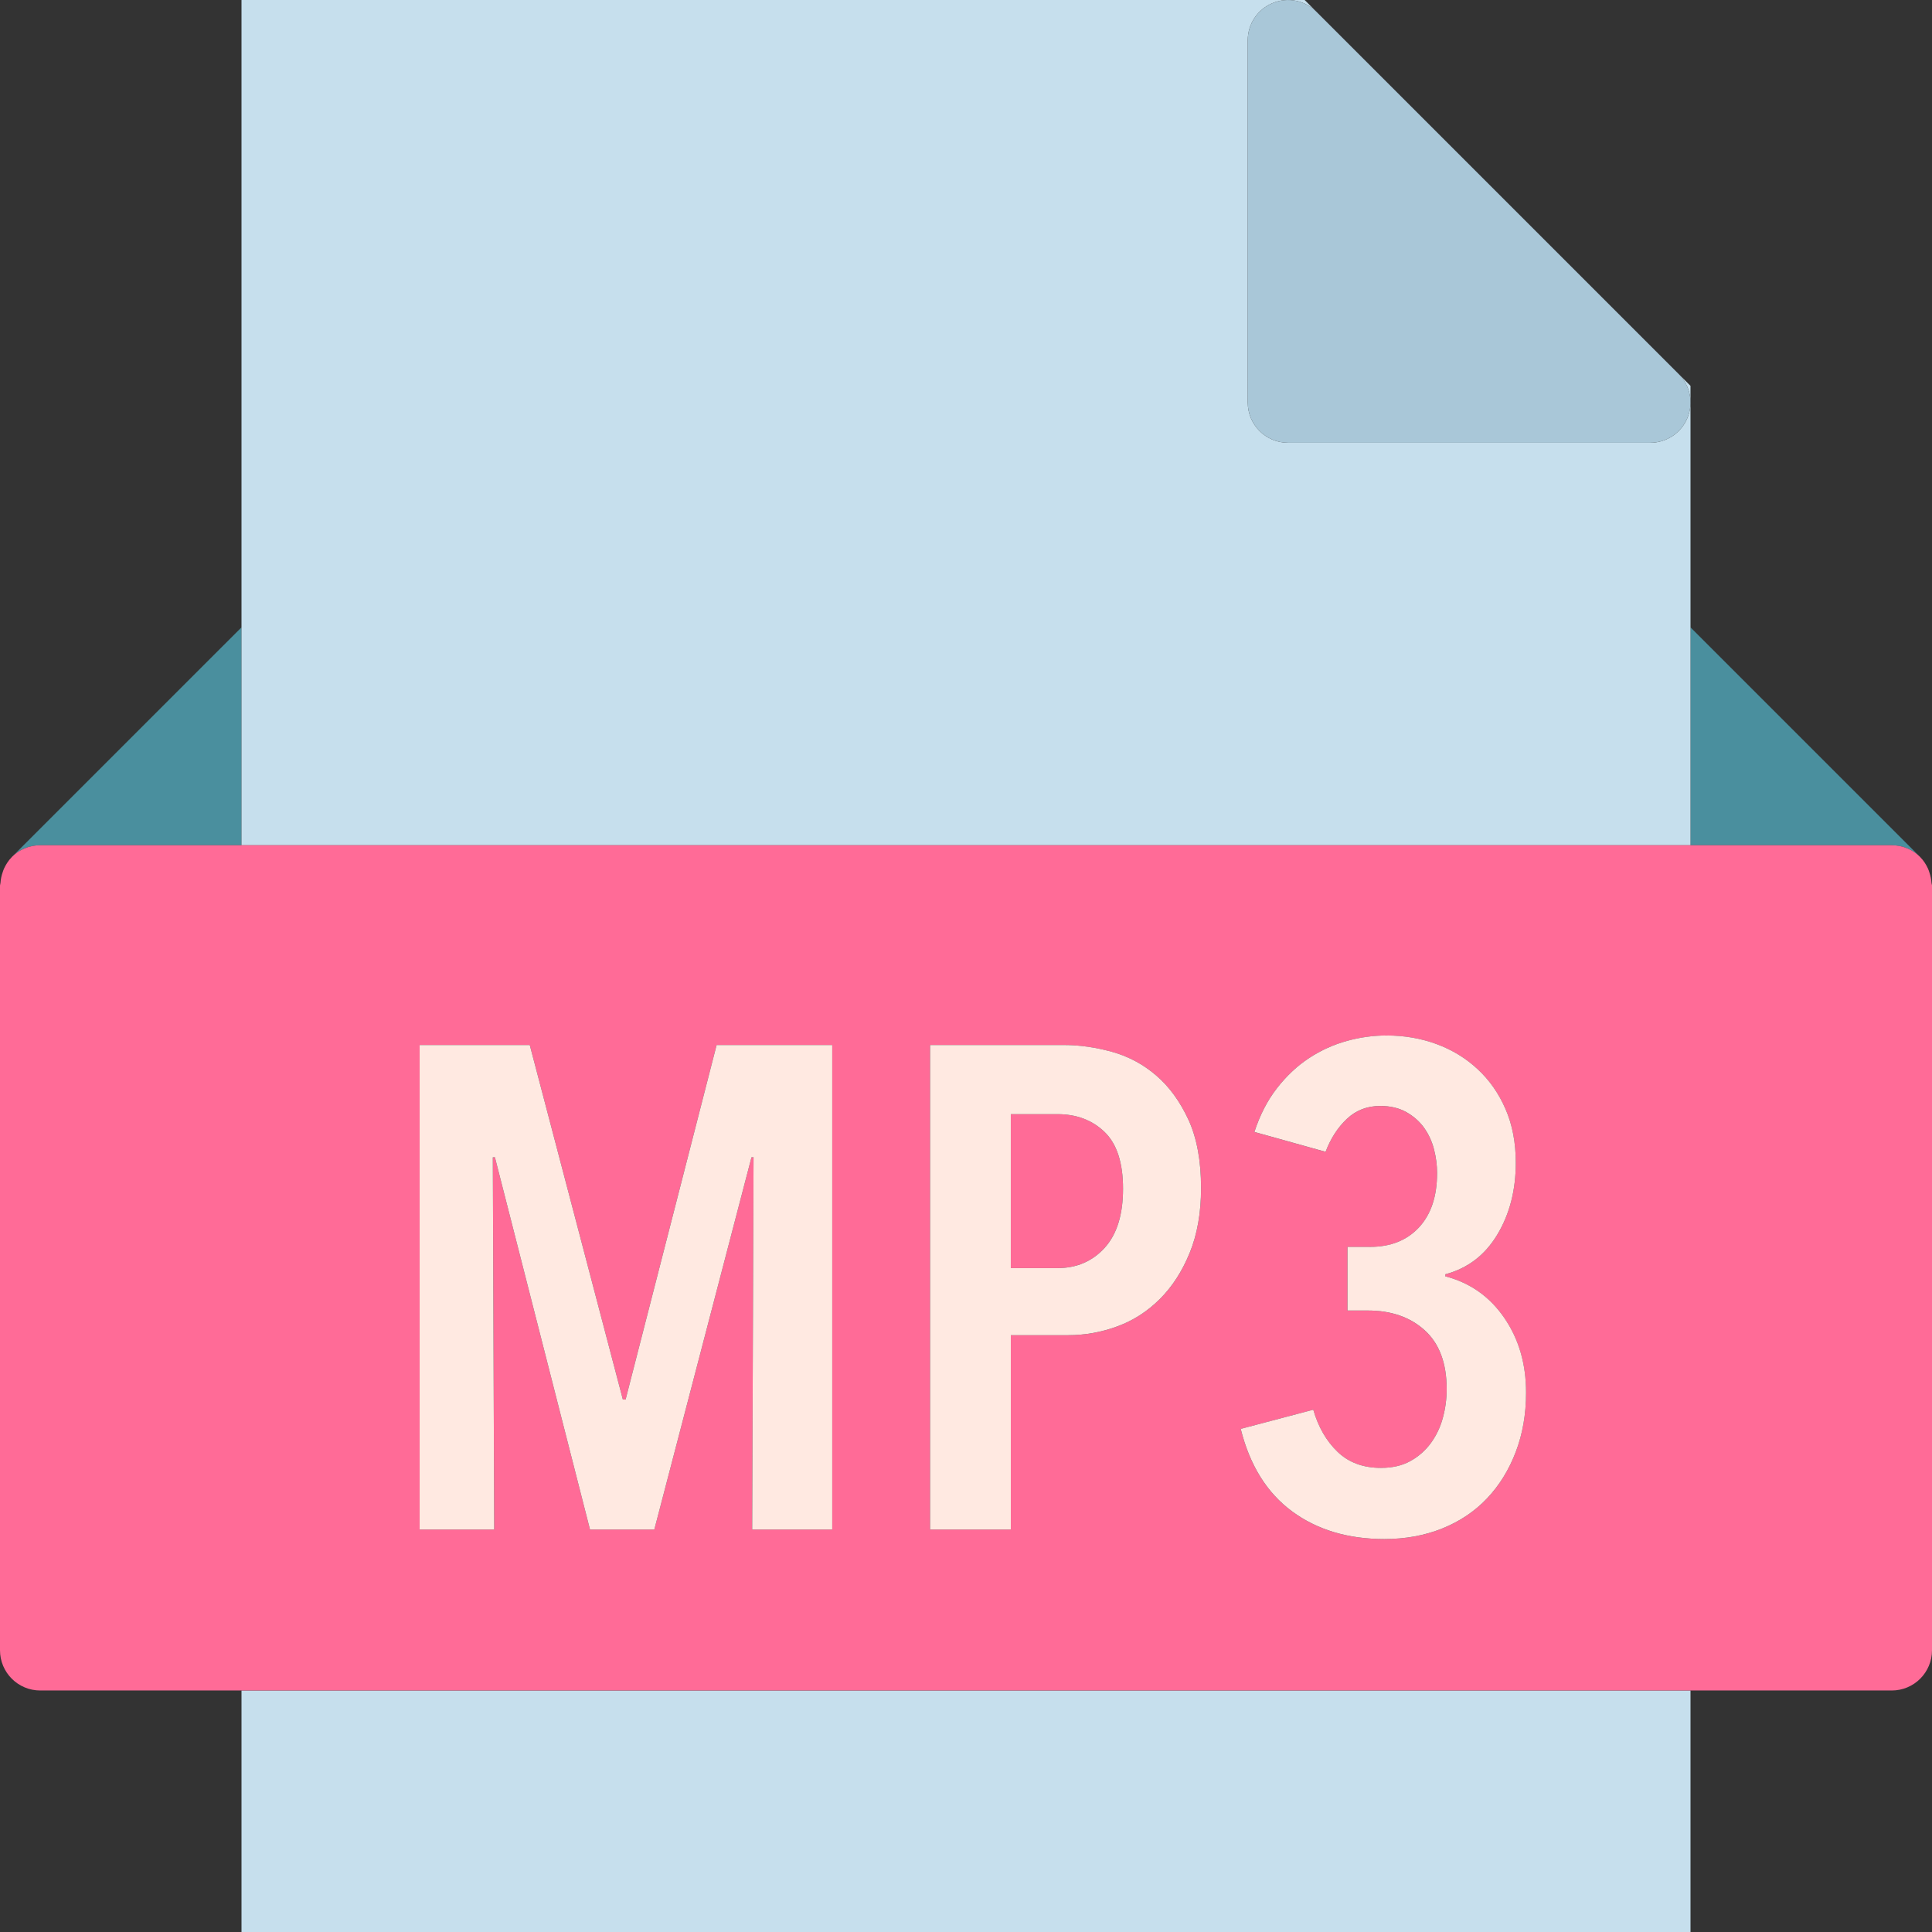 <?xml version="1.0" ?><svg enable-background="new 0 0 192 192" id="mp3" version="1.1" viewBox="0 0 192 192" xml:space="preserve" xmlns="http://www.w3.org/2000/svg" xmlns:xlink="http://www.w3.org/1999/xlink"><rect x="0" y="0" width="192" height="192" fill="#333333" stroke="none"/><g><path d="M188,84c1.101,0,2.102,0.447,2.824,1.168L168,62.344V84H188z" fill="#4A8F9E"/><path d="M191.738,86.695c0.117,0.336,0.191,0.692,0.215,1.063   C191.929,87.392,191.859,87.041,191.738,86.695z" fill="#4A8F9E"/><path d="M190.84,85.19c0.32,0.322,0.57,0.713,0.761,1.131C191.414,85.91,191.172,85.524,190.84,85.19z" fill="#4A8F9E"/><path d="M0.047,87.758c0.024-0.371,0.098-0.727,0.215-1.063C0.141,87.039,0.07,87.391,0.047,87.758z" fill="#4A8F9E"/><path d="M0.398,86.32c0.195-0.418,0.442-0.809,0.762-1.131C0.828,85.524,0.59,85.91,0.398,86.32z" fill="#4A8F9E"/><path d="M24,84V62.344L1.175,85.168C1.898,84.447,2.894,84,4,84H24z" fill="#4A8F9E"/><path d="M168,84V62.344v-24l-1.172-1.172c1.145,1.144,1.488,2.863,0.867,4.359   C167.078,43.025,165.617,44,164,44h-36c-2.211,0-4-1.791-4-4V4c0-1.617,0.973-3.076,2.469-3.695   c1.5-0.617,3.215-0.278,4.359,0.867L129.656,0H24v62.344V84H168z" fill="#C6DFED"/><rect fill="#C6DFED" height="24" width="144" x="24" y="168"/><path d="M191.953,87.758c-0.024-0.371-0.098-0.727-0.215-1.063c-0.047-0.129-0.078-0.254-0.137-0.375   c-0.192-0.418-0.442-0.809-0.761-1.131c-0.004-0.006-0.008-0.014-0.016-0.022C190.101,84.447,189.101,84,188,84h-20H24H4   c-1.106,0-2.102,0.447-2.825,1.168C1.168,85.176,1.164,85.184,1.16,85.19c-0.32,0.322-0.567,0.713-0.762,1.131   c-0.058,0.121-0.09,0.246-0.137,0.375c-0.117,0.336-0.191,0.692-0.215,1.063C0.043,87.842,0,87.914,0,88v76   c0,2.209,1.789,4,4,4h20h144h20c2.211,0,4-1.791,4-4V88C192,87.914,191.957,87.844,191.953,87.758z M74.683,115.008   L65.027,152h-6.394l-9.449-36.992h-0.207L49.113,152h-7.41v-48.144h10.945l9.25,35.224h0.274l9.043-35.224h11.492V152   h-7.957l0.137-36.992H74.683z M92.43,152v-48.144h13.328c1.543,0,3.129,0.228,4.762,0.68   c1.629,0.453,3.094,1.236,4.383,2.348c1.293,1.109,2.359,2.572,3.199,4.385c0.836,1.812,1.258,4.08,1.258,6.801   c0,2.447-0.375,4.588-1.125,6.428c-0.746,1.836-1.734,3.363-2.957,4.588c-1.222,1.224-2.629,2.131-4.215,2.721   c-1.586,0.586-3.219,0.883-4.898,0.883h-5.711V152H92.43z M150.637,144.283c-0.68,1.787-1.629,3.33-2.856,4.625   c-1.223,1.291-2.707,2.287-4.453,2.992c-1.746,0.699-3.66,1.051-5.746,1.051c-3.629,0-6.688-0.916-9.18-2.752   c-2.492-1.84-4.195-4.566-5.102-8.195l7.211-1.904c0.496,1.725,1.301,3.115,2.414,4.184   c1.11,1.064,2.547,1.596,4.316,1.596c1.133,0,2.11-0.226,2.922-0.68c0.816-0.451,1.496-1.051,2.043-1.799   c0.543-0.752,0.941-1.588,1.187-2.518c0.25-0.932,0.375-1.871,0.375-2.824c0-2.582-0.727-4.531-2.176-5.848   c-1.449-1.314-3.332-1.97-5.644-1.97h-2.039v-6.324h2.242c2.043,0,3.664-0.644,4.863-1.936   c1.203-1.297,1.801-3.098,1.801-5.41c0-0.77-0.102-1.551-0.305-2.344c-0.203-0.795-0.531-1.506-0.984-2.142   c-0.453-0.635-1.043-1.154-1.769-1.564c-0.727-0.406-1.586-0.611-2.586-0.611c-1.313,0-2.422,0.432-3.329,1.291   c-0.91,0.859-1.609,1.949-2.109,3.266l-7.074-1.973c0.547-1.676,1.293-3.129,2.246-4.351   c0.953-1.225,2.016-2.221,3.195-2.992c1.18-0.774,2.426-1.336,3.742-1.699c1.313-0.365,2.629-0.545,3.942-0.545   c1.77,0,3.422,0.283,4.965,0.852c1.543,0.564,2.902,1.392,4.078,2.48c1.18,1.088,2.11,2.412,2.789,3.978   c0.68,1.564,1.02,3.34,1.02,5.336c0,2.721-0.61,5.102-1.836,7.141c-1.223,2.041-2.945,3.355-5.168,3.945v0.203   c2.449,0.636,4.398,2.004,5.848,4.115c1.453,2.109,2.176,4.588,2.176,7.445   C151.656,140.533,151.316,142.492,150.637,144.283z" fill="#FF6B97"/><path d="M109.769,124.02c1.222-1.34,1.836-3.299,1.836-5.883c0-2.586-0.614-4.465-1.836-5.645   c-1.223-1.18-2.789-1.769-4.692-1.769h-4.625v15.301h4.625C106.98,126.024,108.547,125.356,109.769,124.02z" fill="#FF6B97"/><path d="M126.469,0.305C124.973,0.924,124,2.383,124,4v36c0,2.209,1.789,4,4,4h36   c1.617,0,3.078-0.975,3.695-2.469c0.621-1.496,0.278-3.215-0.867-4.359l-36-36   C129.684,0.027,127.969-0.312,126.469,0.305z" fill="#A9C7D8"/><path d="M106.164,132.688c1.679,0,3.312-0.297,4.898-0.883c1.586-0.59,2.992-1.496,4.215-2.721   c1.223-1.225,2.211-2.752,2.957-4.588c0.75-1.84,1.125-3.98,1.125-6.428c0-2.721-0.422-4.988-1.258-6.801   c-0.84-1.812-1.906-3.276-3.199-4.385c-1.289-1.111-2.754-1.894-4.383-2.348c-1.633-0.451-3.219-0.68-4.762-0.68   H92.43V152h8.024v-19.312H106.164z M100.453,110.723h4.625c1.902,0,3.469,0.59,4.692,1.769   c1.222,1.18,1.836,3.059,1.836,5.645c0,2.584-0.614,4.543-1.836,5.883c-1.223,1.336-2.789,2.004-4.692,2.004h-4.625   V110.723z" fill="#FFE9E1"/><path d="M143.633,126.84v-0.203c2.223-0.59,3.945-1.904,5.168-3.945c1.226-2.039,1.836-4.42,1.836-7.141   c0-1.996-0.34-3.772-1.02-5.336c-0.68-1.566-1.609-2.89-2.789-3.978c-1.176-1.088-2.535-1.916-4.078-2.48   c-1.543-0.568-3.195-0.852-4.965-0.852c-1.312,0-2.629,0.18-3.942,0.545c-1.316,0.363-2.562,0.926-3.742,1.699   c-1.18,0.772-2.242,1.768-3.195,2.992c-0.953,1.222-1.699,2.676-2.246,4.351l7.074,1.973   c0.5-1.316,1.199-2.406,2.109-3.266c0.906-0.859,2.016-1.291,3.329-1.291c1,0,1.859,0.205,2.586,0.611   c0.726,0.41,1.316,0.93,1.769,1.564c0.453,0.637,0.781,1.348,0.984,2.142c0.203,0.793,0.305,1.574,0.305,2.344   c0,2.312-0.598,4.113-1.801,5.41c-1.199,1.291-2.82,1.936-4.863,1.936h-2.242v6.324h2.039   c2.312,0,4.195,0.656,5.644,1.97c1.449,1.316,2.176,3.266,2.176,5.848c0,0.953-0.125,1.893-0.375,2.824   c-0.246,0.93-0.644,1.766-1.187,2.518c-0.547,0.748-1.227,1.348-2.043,1.799   c-0.812,0.453-1.789,0.68-2.922,0.68c-1.769,0-3.207-0.531-4.316-1.596c-1.113-1.068-1.917-2.459-2.414-4.184   l-7.211,1.904c0.906,3.629,2.609,6.355,5.102,8.195c2.492,1.836,5.551,2.752,9.18,2.752   c2.086,0,4-0.352,5.746-1.051c1.746-0.705,3.23-1.701,4.453-2.992c1.227-1.295,2.176-2.838,2.856-4.625   c0.68-1.791,1.02-3.75,1.02-5.883c0-2.858-0.723-5.336-2.176-7.445   C148.031,128.844,146.082,127.476,143.633,126.84z" fill="#FFE9E1"/><polygon fill="#FFE9E1" points="82.707,152 82.707,103.856 71.215,103.856 62.172,139.08 61.898,139.08 52.648,103.856    41.703,103.856 41.703,152 49.113,152 48.976,115.008 49.184,115.008 58.633,152 65.027,152 74.683,115.008    74.887,115.008 74.75,152  "/></g></svg>